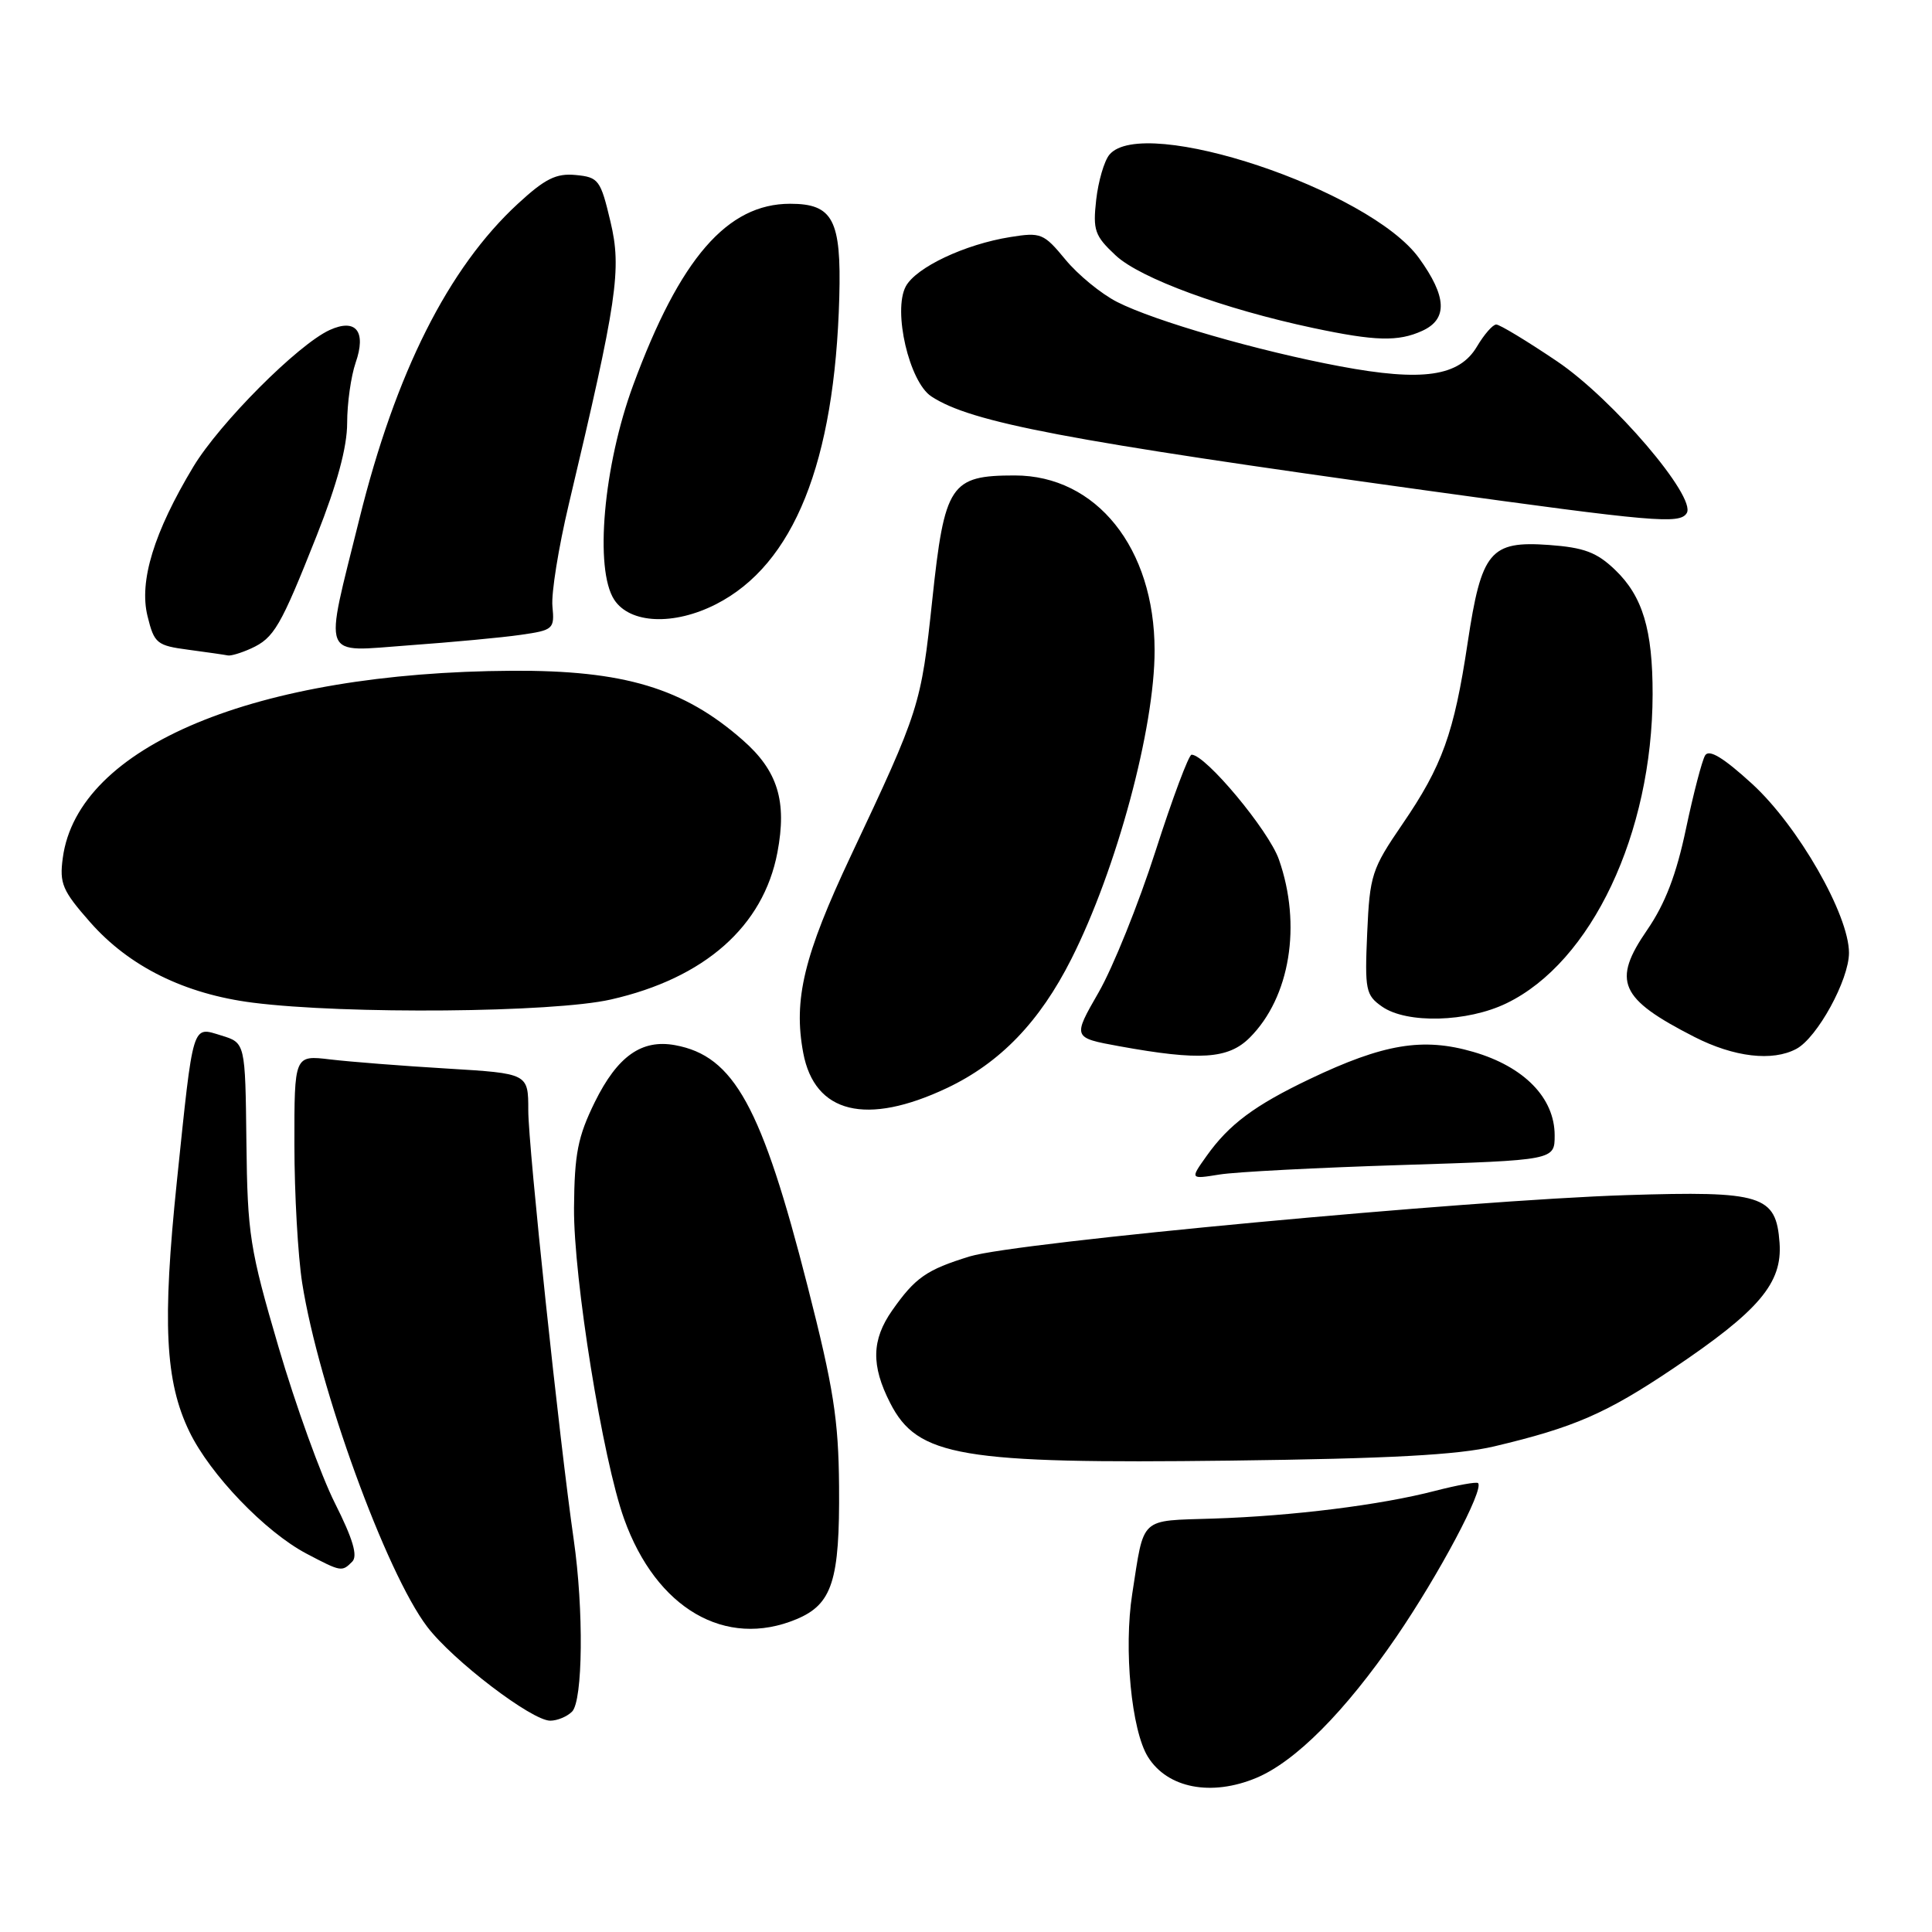 <?xml version="1.0" encoding="UTF-8" standalone="no"?>
<!DOCTYPE svg PUBLIC "-//W3C//DTD SVG 1.1//EN" "http://www.w3.org/Graphics/SVG/1.1/DTD/svg11.dtd" >
<svg xmlns="http://www.w3.org/2000/svg" xmlns:xlink="http://www.w3.org/1999/xlink" version="1.1" viewBox="0 0 256 256">
 <g >
 <path fill="currentColor"
d=" M 166.47 235.58 C 171.67 233.40 178.24 226.79 185.00 216.93 C 190.66 208.66 196.68 197.34 195.85 196.52 C 195.66 196.32 193.10 196.79 190.18 197.54 C 182.93 199.43 171.26 200.88 160.75 201.22 C 150.90 201.54 151.64 200.85 150.03 211.17 C 148.88 218.51 149.92 229.29 152.11 232.80 C 154.70 236.95 160.50 238.07 166.47 235.58 Z  M 75.80 226.80 C 77.24 225.36 77.36 213.27 76.02 204.00 C 74.14 190.97 70.00 151.91 70.00 147.14 C 70.00 142.24 70.00 142.24 59.25 141.59 C 53.34 141.24 46.36 140.69 43.75 140.38 C 39.00 139.81 39.00 139.81 39.01 151.66 C 39.01 158.17 39.48 166.43 40.04 170.00 C 42.22 183.83 51.15 208.39 56.61 215.56 C 59.99 220.01 70.46 228.00 72.91 228.00 C 73.84 228.00 75.14 227.46 75.80 226.80 Z  M 105.54 214.55 C 110.28 212.57 111.28 209.44 111.18 196.97 C 111.11 188.10 110.45 183.90 107.02 170.47 C 100.94 146.61 97.26 139.92 89.45 138.49 C 85.02 137.68 81.82 139.95 78.82 146.02 C 76.56 150.63 76.12 152.86 76.06 160.05 C 75.99 169.34 79.86 193.39 82.70 201.27 C 86.96 213.15 96.13 218.48 105.54 214.55 Z  M 46.67 206.93 C 47.43 206.17 46.77 203.93 44.38 199.18 C 42.53 195.51 39.17 186.20 36.91 178.50 C 33.09 165.48 32.79 163.58 32.65 151.34 C 32.50 138.18 32.50 138.18 29.33 137.21 C 25.41 136.01 25.65 135.24 23.44 156.50 C 21.49 175.28 21.88 183.05 25.09 189.69 C 27.83 195.37 35.13 202.97 40.60 205.86 C 45.22 208.29 45.30 208.30 46.67 206.93 Z  M 198.00 191.65 C 208.56 189.15 212.84 187.29 221.66 181.36 C 233.09 173.68 236.19 170.02 235.80 164.68 C 235.34 158.36 233.51 157.79 215.50 158.36 C 194.51 159.03 134.53 164.62 128.50 166.48 C 122.76 168.25 121.28 169.28 118.21 173.65 C 115.49 177.54 115.41 180.93 117.95 185.90 C 121.58 193.02 127.24 193.98 163.00 193.54 C 184.10 193.28 193.19 192.79 198.00 191.65 Z  M 185.75 154.37 C 206.00 153.73 206.00 153.73 206.00 150.44 C 206.00 145.48 201.96 141.34 195.22 139.38 C 188.55 137.44 183.35 138.30 173.54 142.98 C 166.23 146.47 162.86 148.98 159.88 153.17 C 157.68 156.26 157.68 156.26 161.59 155.63 C 163.74 155.28 174.61 154.72 185.75 154.37 Z  M 125.50 144.16 C 132.53 140.82 137.76 135.40 141.96 127.07 C 147.95 115.21 153.01 96.46 152.99 86.16 C 152.98 72.62 145.28 63.00 134.46 63.00 C 125.93 63.00 125.16 64.16 123.53 79.50 C 122.04 93.49 121.87 94.03 112.75 113.38 C 106.52 126.61 105.11 132.43 106.43 139.50 C 107.94 147.55 114.80 149.22 125.50 144.16 Z  M 165.60 137.49 C 170.94 132.15 172.51 122.55 169.46 113.88 C 168.11 110.03 159.75 100.00 157.89 100.00 C 157.52 100.00 155.37 105.74 153.12 112.75 C 150.87 119.76 147.47 128.20 145.57 131.50 C 142.12 137.50 142.12 137.50 148.31 138.63 C 158.99 140.57 162.76 140.33 165.60 137.49 Z  M 238.03 138.98 C 240.80 137.50 245.00 129.83 245.00 126.26 C 245.00 121.21 238.25 109.43 232.16 103.86 C 228.36 100.39 226.47 99.24 225.94 100.09 C 225.53 100.76 224.39 105.14 223.40 109.82 C 222.13 115.87 220.65 119.74 218.26 123.22 C 213.57 130.03 214.58 132.32 224.50 137.39 C 229.77 140.08 234.86 140.68 238.03 138.98 Z  M 199.62 132.94 C 210.89 127.49 218.94 110.45 218.98 92.00 C 218.99 83.43 217.66 79.01 214.01 75.51 C 211.58 73.18 209.90 72.55 205.25 72.21 C 197.45 71.65 196.30 73.04 194.47 85.18 C 192.67 97.15 191.12 101.48 185.81 109.23 C 181.76 115.15 181.50 115.95 181.16 123.63 C 180.83 131.19 180.96 131.86 183.13 133.38 C 186.40 135.67 194.42 135.46 199.62 132.94 Z  M 80.94 132.44 C 93.37 129.62 101.15 122.75 103.01 112.96 C 104.30 106.16 103.06 102.13 98.41 98.06 C 90.57 91.17 82.68 88.80 67.87 88.88 C 33.85 89.07 10.30 98.87 8.32 113.68 C 7.86 117.07 8.27 118.02 11.94 122.19 C 17.12 128.08 24.47 131.71 33.50 132.86 C 45.80 134.42 73.32 134.18 80.94 132.44 Z  M 33.26 85.93 C 36.32 84.53 37.16 83.09 41.97 70.96 C 44.68 64.11 46.00 59.24 46.00 56.04 C 46.00 53.43 46.51 49.85 47.12 48.07 C 48.57 43.91 47.17 42.14 43.68 43.73 C 39.48 45.65 29.13 56.03 25.62 61.84 C 20.40 70.52 18.40 77.01 19.55 81.65 C 20.44 85.27 20.77 85.54 25.00 86.10 C 27.48 86.43 29.82 86.77 30.20 86.85 C 30.59 86.93 31.96 86.52 33.26 85.93 Z  M 69.00 84.12 C 73.33 83.50 73.49 83.35 73.20 80.34 C 73.03 78.61 74.01 72.54 75.36 66.85 C 81.80 39.72 82.40 35.70 80.89 29.37 C 79.58 23.84 79.32 23.48 76.29 23.19 C 73.70 22.94 72.23 23.67 68.63 26.99 C 59.40 35.50 52.41 49.39 47.61 68.80 C 42.91 87.77 42.36 86.36 54.18 85.51 C 59.86 85.10 66.53 84.48 69.00 84.12 Z  M 94.88 80.06 C 105.19 74.80 110.61 61.29 111.21 39.39 C 111.49 29.12 110.37 27.00 104.70 27.00 C 96.36 27.00 90.09 34.24 83.90 51.03 C 79.96 61.72 78.75 75.44 81.39 79.47 C 83.48 82.66 89.29 82.91 94.88 80.06 Z  M 223.50 67.99 C 224.82 65.87 213.71 52.86 206.31 47.87 C 202.34 45.19 198.72 43.00 198.26 43.00 C 197.80 43.00 196.66 44.31 195.71 45.91 C 193.36 49.89 188.50 50.59 177.58 48.54 C 166.72 46.51 152.99 42.54 148.02 40.01 C 145.92 38.94 142.83 36.41 141.17 34.39 C 138.30 30.91 137.92 30.76 133.87 31.41 C 127.84 32.37 121.38 35.43 120.02 37.95 C 118.29 41.19 120.48 50.61 123.41 52.53 C 128.69 55.99 141.16 58.36 189.00 64.99 C 219.23 69.18 222.59 69.48 223.50 67.99 Z  M 188.45 43.84 C 191.86 42.29 191.72 39.30 188.02 34.19 C 181.47 25.14 151.46 15.13 147.00 20.50 C 146.31 21.33 145.53 24.02 145.25 26.48 C 144.80 30.51 145.05 31.25 147.84 33.85 C 151.07 36.87 162.14 40.94 174.00 43.46 C 182.24 45.21 185.27 45.29 188.45 43.84 Z "/>
</g>
</svg>